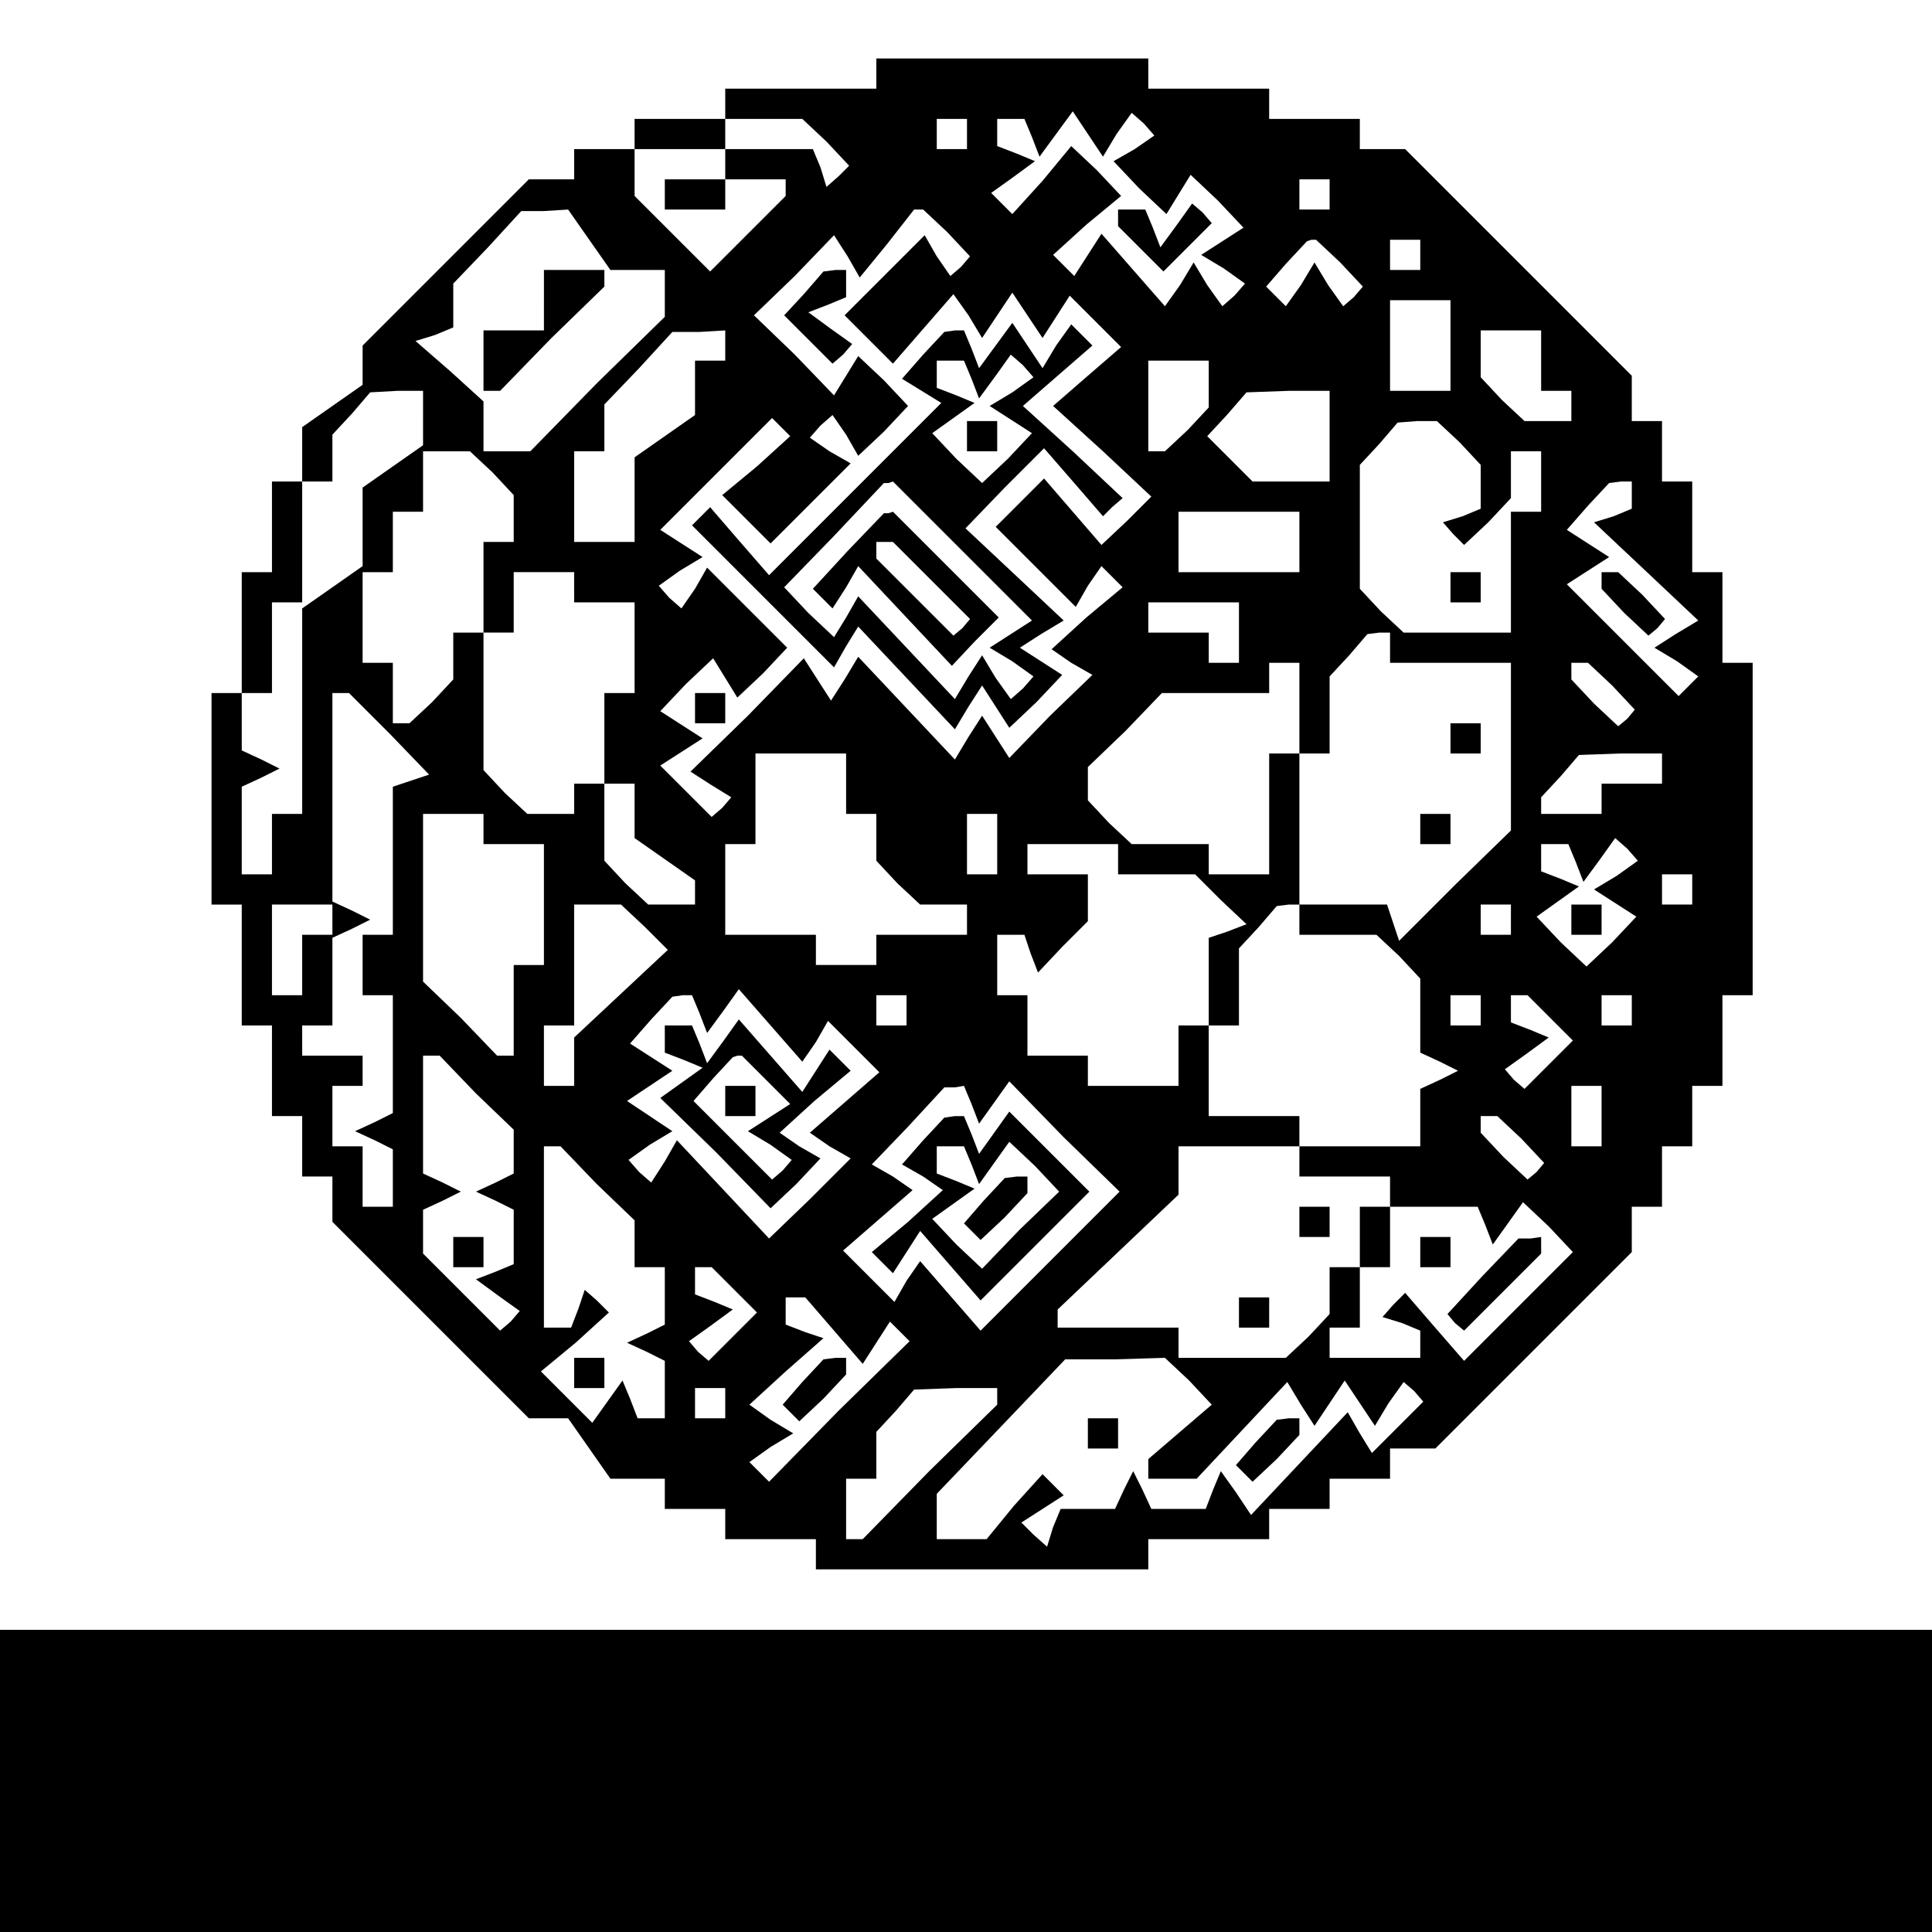 <?xml version="1.0" standalone="no"?>
<!DOCTYPE svg PUBLIC "-//W3C//DTD SVG 20010904//EN"
 "http://www.w3.org/TR/2001/REC-SVG-20010904/DTD/svg10.dtd">
<svg version="1.0" xmlns="http://www.w3.org/2000/svg"
 width="468pt" height="468pt" viewBox="0 0 468 468"
 preserveAspectRatio="xMidYMid meet">
<g transform="translate(0,468) scale(0.366,-0.366)"
fill="#000000" stroke="none">
<path d="M580 1230 l0 -10 -50 0 -50 0 0 -10 0 -10 -30 0 -30 0 0 -10 0 -10
-20 0 -20 0 0 -10 0 -10 -15 0 -15 0 -55 -55 -55 -55 0 -13 0 -13 -20 -14 -20
-14 0 -18 0 -18 -10 0 -10 0 0 -30 0 -30 -10 0 -10 0 0 -40 0 -40 -10 0 -10 0
0 -70 0 -70 10 0 10 0 0 -40 0 -40 10 0 10 0 0 -30 0 -30 10 0 10 0 0 -20 0
-20 10 0 10 0 0 -15 0 -15 65 -65 65 -65 13 0 13 0 14 -20 14 -20 18 0 18 0 0
-10 0 -10 20 0 20 0 0 -10 0 -10 30 0 30 0 0 -10 0 -10 110 0 110 0 0 10 0 10
40 0 40 0 0 10 0 10 20 0 20 0 0 10 0 10 20 0 20 0 0 10 0 10 15 0 15 0 65 65
65 65 0 15 0 15 10 0 10 0 0 20 0 20 10 0 10 0 0 20 0 20 10 0 10 0 0 30 0 30
10 0 10 0 0 110 0 110 -10 0 -10 0 0 30 0 30 -10 0 -10 0 0 30 0 30 -10 0 -10
0 0 20 0 20 -10 0 -10 0 0 15 0 15 -75 75 -75 75 -15 0 -15 0 0 10 0 10 -30 0
-30 0 0 10 0 10 -40 0 -40 0 0 10 0 10 -90 0 -90 0 0 -10z m-33 -45 l15 -16
-7 -7 -8 -7 -4 13 -5 12 -29 0 -29 0 0 -10 0 -10 -20 0 -20 0 0 -10 0 -10 20
0 20 0 0 10 0 10 20 0 20 0 0 -5 0 -6 -25 -25 -25 -25 -25 25 -25 25 0 16 0
15 30 0 30 0 0 10 0 10 26 0 25 0 16 -15z m93 5 l0 -10 -10 0 -10 0 0 10 0 10
10 0 10 0 0 -10z m43 -2 l5 -13 11 15 11 15 10 -15 10 -15 9 15 10 14 8 -7 7
-8 -13 -9 -14 -8 17 -18 18 -17 8 13 8 13 18 -17 17 -18 -14 -9 -14 -9 15 -9
14 -10 -7 -8 -8 -7 -10 14 -9 15 -9 -15 -10 -14 -21 24 -21 24 -9 -14 -9 -14
-7 7 -7 7 22 20 23 19 -16 17 -17 16 -19 -23 -20 -22 -7 7 -7 7 14 10 15 11
-12 5 -13 5 0 9 0 9 9 0 9 0 5 -12z m197 -38 l0 -10 -10 0 -10 0 0 10 0 10 10
0 10 0 0 -10z m-490 -30 l14 -20 18 0 18 0 0 -15 0 -16 -45 -44 -44 -45 -16 0
-15 0 0 16 0 17 -22 20 -23 20 13 4 12 5 0 14 0 15 23 24 22 24 15 0 16 1 14
-20z m237 5 l15 -16 -6 -7 -7 -6 -9 13 -8 14 -27 -27 -26 -26 16 -16 16 -16
20 23 20 23 10 -14 9 -15 10 15 10 15 10 -15 10 -15 9 14 9 14 17 -17 17 -17
-22 -19 -23 -20 33 -30 32 -30 -16 -16 -17 -16 -19 22 -19 22 -16 -16 -16 -16
26 -26 27 -27 8 14 9 13 7 -7 7 -7 -24 -20 -23 -21 13 -9 14 -8 -28 -27 -27
-28 -9 14 -9 14 -9 -14 -9 -15 -32 34 -32 34 -9 -15 -9 -14 -9 14 -9 14 -37
-38 -38 -37 14 -9 13 -8 -6 -7 -7 -6 -17 17 -17 17 14 9 14 9 -14 9 -14 9 17
18 18 17 8 -13 8 -13 17 16 16 17 -26 26 -27 27 -8 -14 -9 -13 -8 7 -7 8 14
10 15 9 -14 9 -14 9 37 37 37 37 6 -6 6 -6 -22 -20 -23 -19 16 -16 16 -16 26
26 27 27 -14 8 -13 9 7 8 8 7 9 -13 8 -14 17 16 16 17 -16 17 -17 16 -8 -13
-8 -13 -26 27 -27 26 27 26 26 27 9 -14 8 -14 18 22 18 23 3 0 3 0 16 -15z
m260 -20 l15 -16 -6 -7 -7 -6 -10 14 -9 15 -9 -15 -10 -14 -6 6 -7 7 13 15 14
15 3 1 3 0 16 -15z m53 5 l0 -10 -10 0 -10 0 0 10 0 10 10 0 10 0 0 -10z m20
-60 l0 -30 -20 0 -20 0 0 30 0 30 20 0 20 0 0 -30z m-480 0 l0 -10 -10 0 -10
0 0 -18 0 -18 -20 -14 -20 -14 0 -28 0 -28 -20 0 -20 0 0 30 0 30 10 0 10 0 0
15 0 16 23 24 22 24 18 0 17 1 0 -10z m540 -10 l0 -20 10 0 10 0 0 -10 0 -10
-16 0 -15 0 -15 14 -14 15 0 15 0 16 20 0 20 0 0 -20z m-220 -16 l0 -15 -14
-15 -15 -14 -5 0 -6 0 0 30 0 30 20 0 20 0 0 -16z m-520 -22 l0 -18 -20 -14
-20 -14 0 -26 0 -26 -20 -14 -20 -14 0 -68 0 -68 -10 0 -10 0 0 -20 0 -20 -10
0 -10 0 0 29 0 29 13 6 12 6 -12 6 -13 6 0 19 0 19 10 0 10 0 0 30 0 30 10 0
10 0 0 40 0 40 10 0 10 0 0 15 0 16 13 14 12 14 18 1 17 0 0 -18z m600 -12 l0
-30 -26 0 -25 0 -15 15 -15 15 13 14 13 15 28 1 27 0 0 -30z m86 -4 l14 -15 0
-14 0 -15 -12 -5 -13 -4 7 -8 7 -7 16 15 15 16 0 15 0 16 10 0 10 0 0 -20 0
-20 -10 0 -10 0 0 -40 0 -40 -36 0 -35 0 -15 14 -14 15 0 41 0 41 13 14 12 14
13 1 13 0 15 -14z m-640 -20 l14 -15 0 -15 0 -16 -10 0 -10 0 0 -30 0 -30 -10
0 -10 0 0 -16 0 -15 -14 -15 -15 -14 -5 0 -6 0 0 20 0 20 -10 0 -10 0 0 30 0
30 10 0 10 0 0 20 0 20 10 0 10 0 0 20 0 20 16 0 15 0 15 -14z m754 -15 l0 -9
-12 -5 -13 -4 34 -32 35 -33 -15 -9 -14 -9 15 -9 14 -10 -6 -6 -7 -7 -37 37
-37 37 14 9 14 9 -14 9 -14 9 14 16 14 15 8 1 7 0 0 -9z m-220 -31 l0 -20 -40
0 -40 0 0 20 0 20 40 0 40 0 0 -20z m-480 -30 l0 -10 20 0 20 0 0 -30 0 -30
-10 0 -10 0 0 -30 0 -30 10 0 10 0 0 -18 0 -18 20 -14 20 -14 0 -8 0 -8 -16 0
-15 0 -15 14 -14 15 0 25 0 26 -10 0 -10 0 0 -10 0 -10 -16 0 -15 0 -15 14
-14 15 0 45 0 46 10 0 10 0 0 20 0 20 20 0 20 0 0 -10z m440 -30 l0 -20 -10 0
-10 0 0 10 0 10 -20 0 -20 0 0 10 0 10 30 0 30 0 0 -20z m100 -10 l0 -10 40 0
40 0 0 -55 0 -56 -37 -36 -37 -37 -4 12 -4 12 -29 0 -29 0 0 50 0 50 10 0 10
0 0 25 0 26 13 14 12 14 8 1 7 0 0 -10z m-60 -40 l0 -30 -10 0 -10 0 0 -40 0
-40 -20 0 -20 0 0 10 0 10 -26 0 -25 0 -15 14 -14 15 0 11 0 11 25 24 24 25
36 0 35 0 0 10 0 10 10 0 10 0 0 -30z m207 15 l15 -16 -5 -6 -6 -5 -16 15 -15
16 0 5 0 6 6 0 5 0 16 -15z m-809 -32 l26 -27 -12 -4 -12 -4 0 -49 0 -49 -10
0 -10 0 0 -20 0 -20 10 0 10 0 0 -39 0 -39 -12 -6 -13 -6 13 -6 12 -6 0 -19 0
-19 -10 0 -10 0 0 20 0 20 -10 0 -10 0 0 20 0 20 10 0 10 0 0 10 0 10 -20 0
-20 0 0 10 0 10 10 0 10 0 0 29 0 29 13 6 12 6 -12 6 -13 6 0 69 0 69 5 0 6 0
27 -27z m302 -33 l0 -20 10 0 10 0 0 -16 0 -15 14 -15 15 -14 15 0 16 0 0 -10
0 -10 -30 0 -30 0 0 -10 0 -10 -20 0 -20 0 0 10 0 10 -30 0 -30 0 0 30 0 30
10 0 10 0 0 30 0 30 30 0 30 0 0 -20z m540 10 l0 -10 -20 0 -20 0 0 -10 0 -10
-20 0 -20 0 0 5 0 6 13 14 12 14 28 1 27 0 0 -10z m-780 -40 l0 -10 20 0 20 0
0 -40 0 -40 -10 0 -10 0 0 -30 0 -30 -5 0 -6 0 -24 25 -25 24 0 56 0 55 20 0
20 0 0 -10z m340 -10 l0 -20 -10 0 -10 0 0 20 0 20 10 0 10 0 0 -20z m80 -10
l0 -10 26 0 25 0 17 -17 17 -16 -13 -5 -12 -4 0 -29 0 -29 -10 0 -10 0 0 -20
0 -20 -30 0 -30 0 0 10 0 10 -20 0 -20 0 0 20 0 20 -10 0 -10 0 0 20 0 20 9 0
9 0 4 -12 5 -13 16 17 17 17 0 15 0 16 -20 0 -20 0 0 10 0 10 30 0 30 0 0 -10z
m303 -2 l5 -13 11 15 10 14 8 -7 7 -8 -14 -10 -15 -9 14 -9 14 -9 -16 -17 -17
-16 -17 16 -16 17 14 10 14 10 -12 5 -13 5 0 9 0 9 9 0 9 0 5 -12z m77 -18 l0
-10 -10 0 -10 0 0 10 0 10 10 0 10 0 0 -10z m-900 -20 l0 -10 -10 0 -10 0 0
-20 0 -20 -10 0 -10 0 0 30 0 30 20 0 20 0 0 -10z m207 -5 l15 -15 -31 -29
-31 -29 0 -16 0 -16 -10 0 -10 0 0 20 0 20 10 0 10 0 0 40 0 40 16 0 15 0 16
-15z m433 5 l0 -10 26 0 25 0 15 -14 14 -15 0 -24 0 -25 13 -6 12 -6 -12 -6
-13 -6 0 -19 0 -19 -40 0 -40 0 0 10 0 10 -30 0 -30 0 0 30 0 30 10 0 10 0 0
25 0 26 13 14 12 14 8 1 7 0 0 -10z m140 0 l0 -10 -10 0 -10 0 0 10 0 10 10 0
10 0 0 -10z m-537 -62 l5 -13 11 15 10 14 21 -24 21 -24 9 13 8 14 17 -17 17
-17 -23 -20 -23 -20 13 -9 14 -8 -27 -27 -27 -26 -30 32 -31 33 -8 -14 -9 -14
-8 7 -7 8 14 10 15 9 -15 10 -15 10 15 10 15 10 -14 9 -14 9 14 16 14 15 7 1
6 0 5 -12z m137 2 l0 -10 -10 0 -10 0 0 10 0 10 10 0 10 0 0 -10z m380 0 l0
-10 -10 0 -10 0 0 10 0 10 10 0 10 0 0 -10z m46 -5 l15 -15 -16 -16 -16 -16
-7 6 -6 7 14 10 15 11 -12 5 -13 5 0 9 0 9 6 0 5 0 15 -15z m54 5 l0 -10 -10
0 -10 0 0 10 0 10 10 0 10 0 0 -10z m-765 -55 l25 -24 0 -15 0 -14 -12 -6 -13
-6 13 -6 12 -6 0 -18 0 -18 -12 -5 -13 -5 15 -11 14 -10 -6 -7 -7 -6 -25 25
-26 26 0 15 0 14 13 6 12 6 -12 6 -13 6 0 39 0 39 5 0 6 0 24 -25z m328 -7 l5
-13 10 14 10 14 36 -37 37 -36 -46 -46 -46 -46 -20 23 -20 23 -9 -13 -8 -14
-17 17 -17 17 23 20 23 20 -13 9 -14 8 24 25 24 26 7 0 6 1 5 -12z m417 -8 l0
-20 -10 0 -10 0 0 20 0 20 10 0 10 0 0 -20z m-53 -15 l15 -16 -5 -6 -6 -5 -16
15 -15 16 0 5 0 6 6 0 5 0 16 -15z m-612 -30 l25 -24 0 -16 0 -15 10 0 10 0 0
-19 0 -19 -12 -6 -13 -6 13 -6 12 -6 0 -19 0 -19 -9 0 -9 0 -5 13 -5 12 -10
-14 -10 -14 -17 17 -17 17 23 19 22 20 -8 8 -8 7 -4 -12 -5 -13 -9 0 -9 0 0
60 0 60 5 0 6 0 24 -25z m465 15 l0 -10 30 0 30 0 0 -10 0 -10 29 0 29 0 5
-12 5 -13 10 14 10 14 17 -16 16 -17 -36 -36 -36 -36 -20 23 -19 22 -8 -8 -7
-8 13 -4 12 -5 0 -9 0 -9 -30 0 -30 0 0 10 0 10 10 0 10 0 0 20 0 20 10 0 10
0 0 20 0 20 -10 0 -10 0 0 -20 0 -20 -10 0 -10 0 0 -16 0 -15 -14 -15 -15 -14
-35 0 -36 0 0 10 0 10 -40 0 -40 0 0 6 0 6 40 38 40 38 0 16 0 16 40 0 40 0 0
-10z m-374 -85 l15 -15 -16 -16 -16 -16 -7 6 -6 7 14 10 15 11 -12 5 -13 5 0
9 0 9 6 0 5 0 15 -15z m66 -27 l19 -22 9 14 9 14 6 -6 7 -7 -47 -46 -46 -47
-7 7 -6 6 14 10 15 9 -15 9 -14 10 24 22 25 22 -12 4 -13 5 0 9 0 9 6 0 7 0
19 -22z m235 -33 l15 -16 -21 -18 -21 -18 0 -7 0 -6 16 0 16 0 30 32 30 32 9
-15 9 -14 10 15 10 15 10 -15 10 -15 9 15 10 14 7 -6 6 -7 -17 -17 -17 -17 -8
13 -8 14 -32 -34 -32 -34 -10 15 -10 14 -5 -12 -5 -13 -18 0 -18 0 -6 13 -6
12 -6 -12 -6 -13 -18 0 -18 0 -5 -12 -4 -13 -9 8 -8 8 14 9 14 9 -7 7 -7 7
-19 -21 -18 -22 -17 0 -16 0 0 15 0 15 43 45 42 44 33 0 33 1 16 -15z m-307
-15 l0 -10 -10 0 -10 0 0 10 0 10 10 0 10 0 0 -10z m180 5 l0 -6 -45 -44 -44
-45 -6 0 -5 0 0 20 0 20 10 0 10 0 0 15 0 16 13 14 12 14 28 1 27 0 0 -5z"/>
<path d="M740 1134 l0 -5 15 -15 15 -15 16 16 16 16 -6 7 -7 6 -10 -14 -11
-15 -5 13 -5 12 -9 0 -9 0 0 -6z"/>
<path d="M360 1080 l0 -20 -20 0 -20 0 0 -20 0 -20 5 0 6 0 34 35 35 34 0 6 0
5 -20 0 -20 0 0 -20z"/>
<path d="M532 1084 l-13 -14 16 -16 16 -16 7 6 6 7 -14 10 -15 11 13 5 12 5 0
9 0 9 -7 0 -8 -1 -13 -15z"/>
<path d="M611 1044 l-14 -16 13 -8 13 -8 -57 -57 -57 -57 -20 23 -19 22 -6 -6
-6 -6 47 -47 47 -47 8 14 8 13 32 -34 32 -34 9 15 9 14 9 -14 9 -14 18 17 17
18 -14 9 -14 9 14 9 15 9 -33 31 -32 30 26 27 26 26 20 -23 19 -22 6 6 7 6
-33 31 -33 30 23 20 23 20 -7 7 -7 7 -10 -14 -9 -15 -10 15 -10 15 -11 -15
-11 -15 -5 13 -5 12 -6 0 -7 -1 -14 -15z m32 -16 l5 -13 11 15 10 14 8 -7 7
-8 -14 -10 -15 -9 14 -9 14 -9 -16 -17 -17 -16 -17 16 -16 17 14 10 14 10 -12
5 -13 5 0 9 0 9 9 0 9 0 5 -12z m-6 -114 l46 -46 -14 -9 -14 -9 15 -9 14 -10
-7 -8 -8 -7 -10 14 -9 15 -9 -14 -9 -15 -32 34 -32 34 -8 -14 -8 -13 -17 16
-16 17 33 34 33 35 3 0 3 1 46 -46z"/>
<path d="M640 990 l0 -10 10 0 10 0 0 10 0 10 -10 0 -10 0 0 -10z"/>
<path d="M561 914 l-23 -25 7 -7 6 -6 9 14 8 14 31 -33 31 -33 15 16 16 16
-35 35 -35 35 -3 -1 -3 0 -24 -25z m56 -20 l25 -25 -5 -6 -6 -5 -25 25 -26 26
0 6 0 5 5 0 6 0 26 -26z"/>
<path d="M460 810 l0 -10 10 0 10 0 0 10 0 10 -10 0 -10 0 0 -10z"/>
<path d="M960 890 l0 -10 10 0 10 0 0 10 0 10 -10 0 -10 0 0 -10z"/>
<path d="M1060 894 l0 -5 15 -16 16 -15 6 5 5 6 -15 16 -16 15 -5 0 -6 0 0 -6z"/>
<path d="M960 790 l0 -10 10 0 10 0 0 10 0 10 -10 0 -10 0 0 -10z"/>
<path d="M940 730 l0 -10 10 0 10 0 0 10 0 10 -10 0 -10 0 0 -10z"/>
<path d="M1040 670 l0 -10 10 0 10 0 0 10 0 10 -10 0 -10 0 0 -10z"/>
<path d="M440 591 l0 -9 13 -5 12 -5 -14 -10 -14 -10 37 -36 36 -37 17 16 16
17 -14 8 -13 9 23 21 24 20 -7 7 -7 7 -9 -14 -9 -14 -21 24 -21 24 -10 -14
-11 -15 -5 13 -5 12 -9 0 -9 0 0 -9z m67 -27 l16 -16 -14 -9 -14 -9 15 -9 14
-10 -6 -7 -7 -6 -26 26 -26 26 13 15 13 14 3 1 3 0 16 -16z"/>
<path d="M480 550 l0 -10 10 0 10 0 0 10 0 10 -10 0 -10 0 0 -10z"/>
<path d="M300 450 l0 -10 10 0 10 0 0 10 0 10 -10 0 -10 0 0 -10z"/>
<path d="M611 524 l-14 -16 14 -8 13 -9 -23 -21 -24 -20 7 -7 7 -7 9 14 9 14
20 -23 20 -23 36 36 36 36 -27 27 -26 26 -10 -14 -10 -14 -5 13 -5 12 -6 0 -7
-1 -14 -15z m32 -16 l5 -13 10 14 10 14 17 -16 16 -17 -26 -25 -25 -26 -17 16
-16 17 14 10 14 10 -12 5 -13 5 0 9 0 9 9 0 9 0 5 -12z"/>
<path d="M651 484 l-13 -15 6 -6 5 -5 16 15 15 16 0 5 0 6 -7 0 -8 -1 -14 -15z"/>
<path d="M380 370 l0 -10 10 0 10 0 0 10 0 10 -10 0 -10 0 0 -10z"/>
<path d="M860 470 l0 -10 10 0 10 0 0 10 0 10 -10 0 -10 0 0 -10z"/>
<path d="M940 450 l0 -10 10 0 10 0 0 10 0 10 -10 0 -10 0 0 -10z"/>
<path d="M981 434 l-23 -25 5 -6 6 -5 25 25 26 26 0 6 0 5 -7 -1 -8 0 -24 -25z"/>
<path d="M820 410 l0 -10 10 0 10 0 0 10 0 10 -10 0 -10 0 0 -10z"/>
<path d="M531 364 l-13 -15 6 -6 5 -5 16 15 15 16 0 5 0 6 -7 0 -8 -1 -14 -15z"/>
<path d="M720 330 l0 -10 10 0 10 0 0 10 0 10 -10 0 -10 0 0 -10z"/>
<path d="M831 324 l-13 -15 6 -6 5 -5 16 15 15 16 0 5 0 6 -7 0 -8 -1 -14 -15z"/>
<path d="M0 100 l0 -100 640 0 640 0 0 100 0 100 -640 0 -640 0 0 -100z"/>
</g>
</svg>
